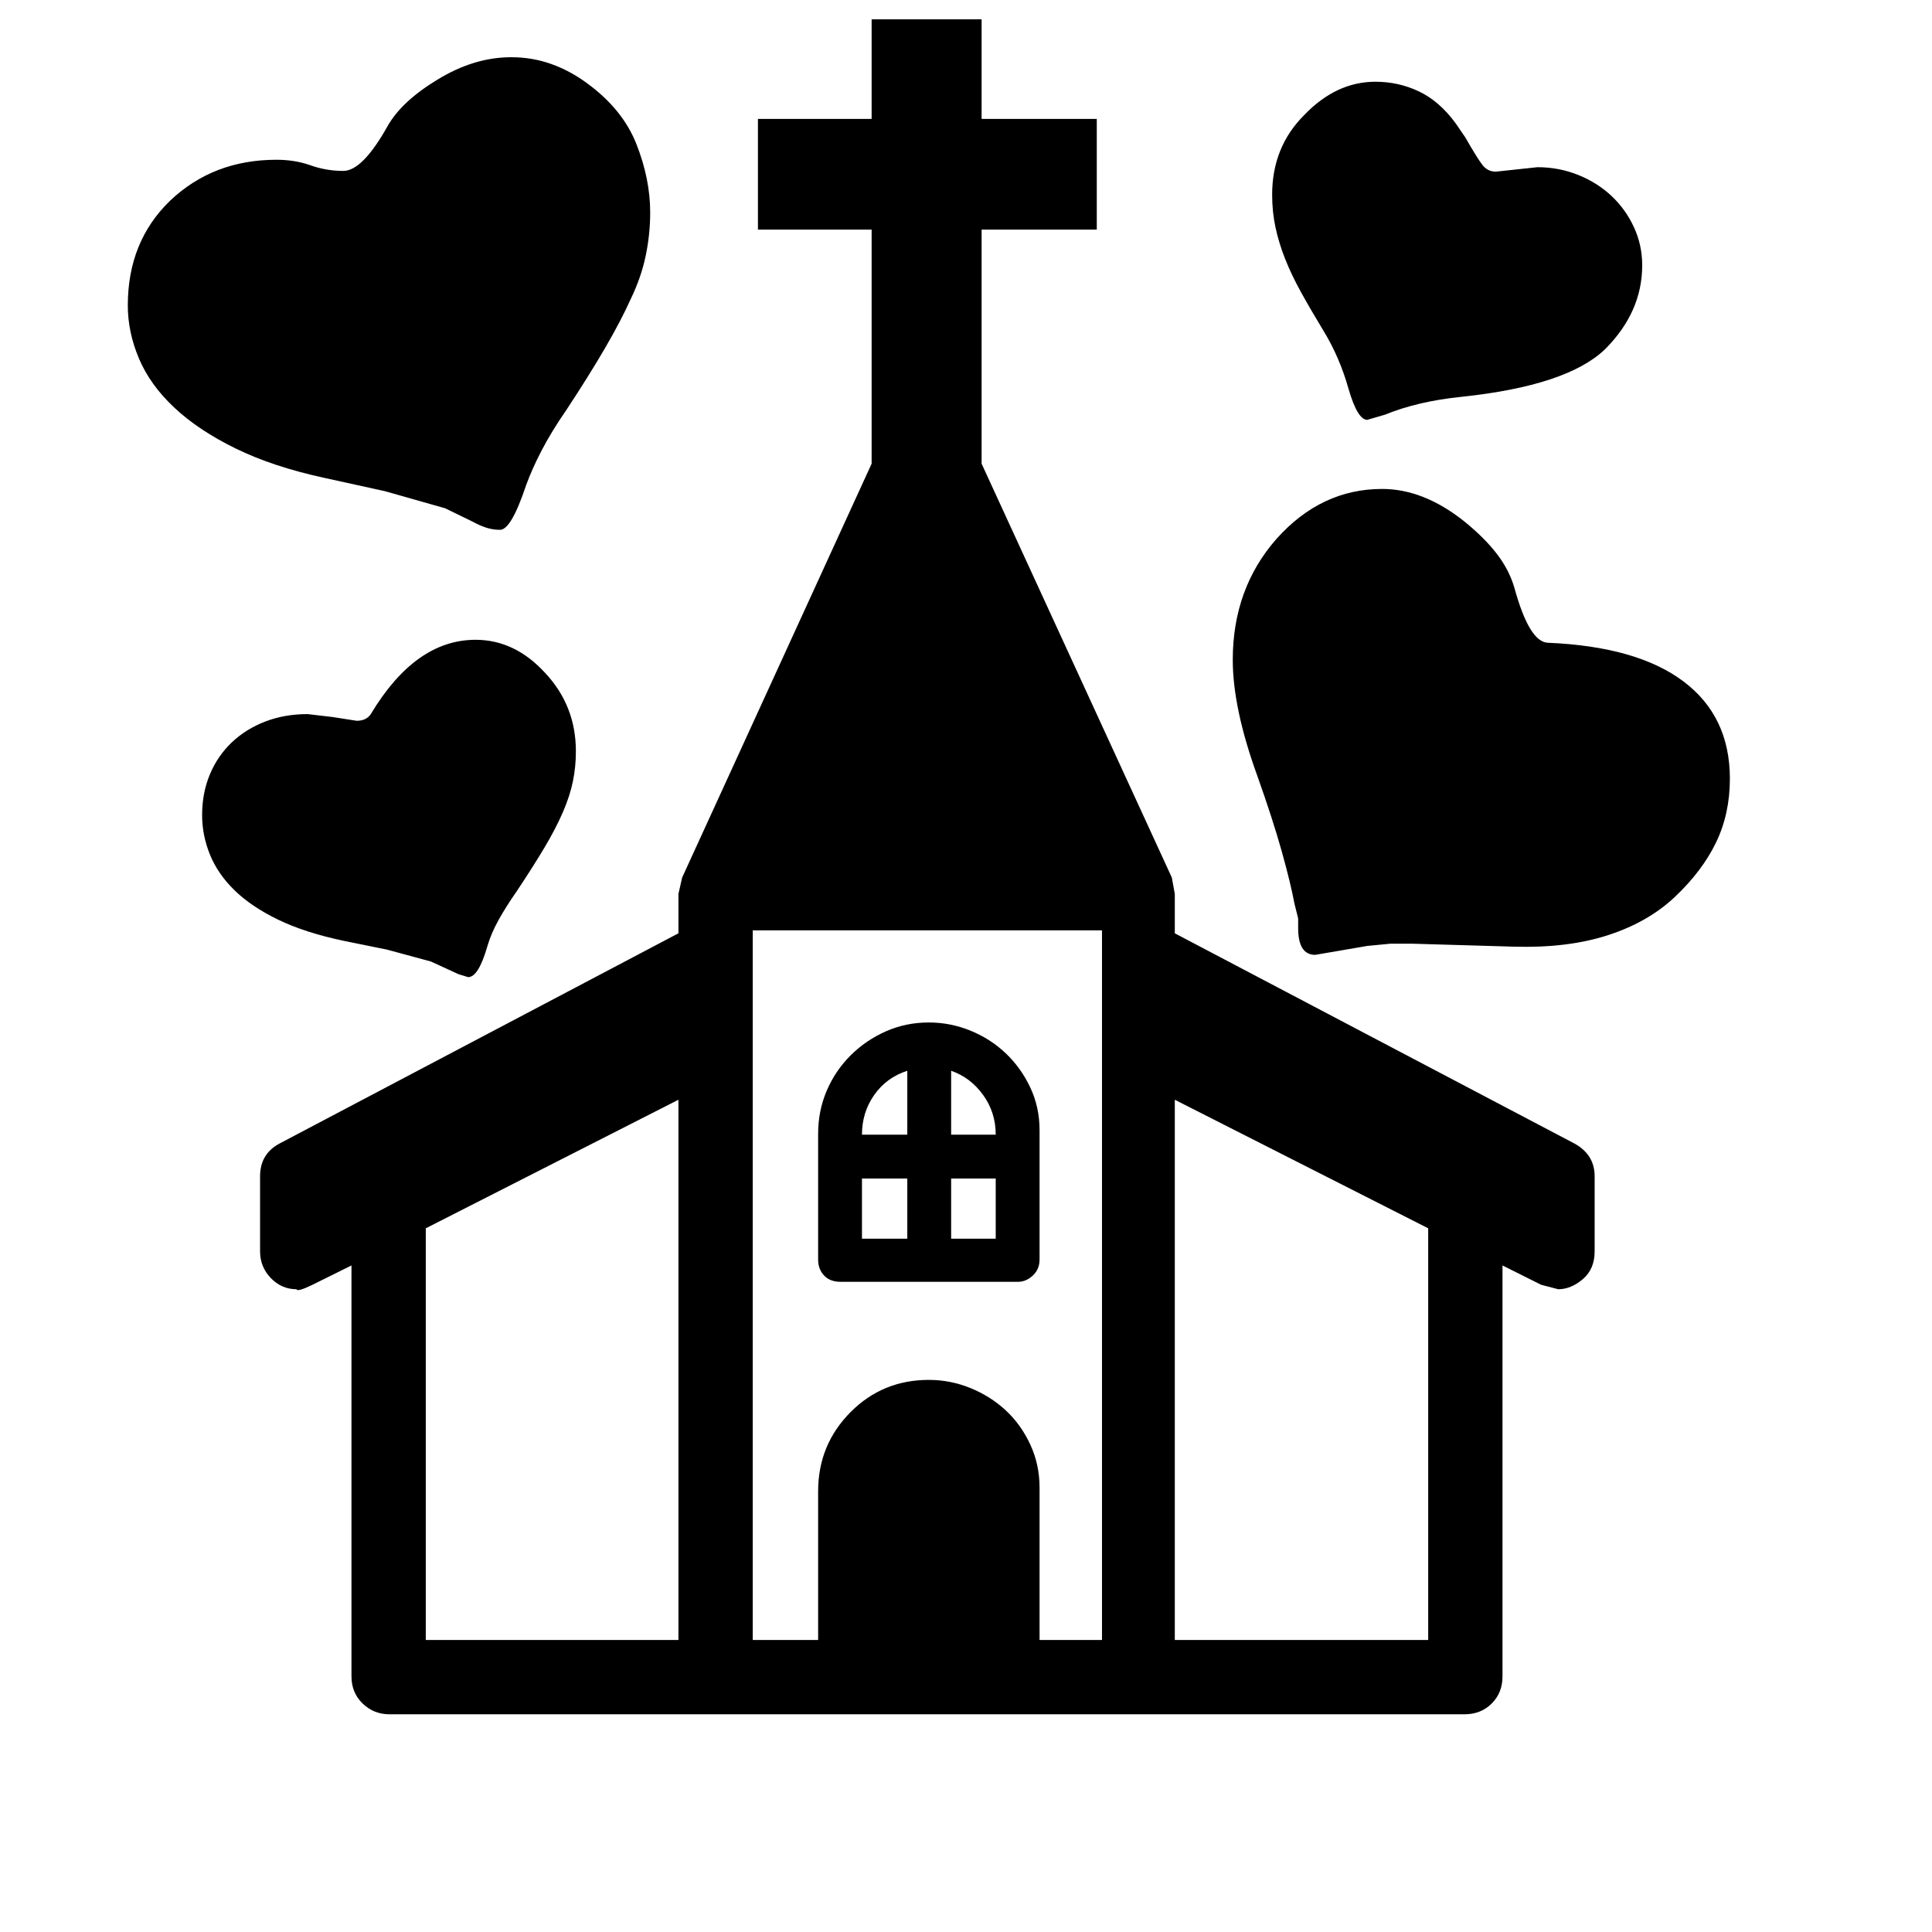 <svg xmlns="http://www.w3.org/2000/svg"
    viewBox="0 0 2600 2600">
  <!--
Digitized data copyright © 2011, Google Corporation.
Android is a trademark of Google and may be registered in certain jurisdictions.
Licensed under the Apache License, Version 2.0
http://www.apache.org/licenses/LICENSE-2.0
  -->
<path d="M1280 1441L1280 1527 1340 1527Q1340 1497 1323 1473.5 1306 1450 1280 1441L1280 1441ZM1160 1527L1160 1527 1221 1527 1221 1441Q1193 1450 1176.5 1473.5 1160 1497 1160 1527ZM1280 1667L1340 1667 1340 1586 1280 1586 1280 1667ZM1221 1586L1160 1586 1160 1667 1221 1667 1221 1586ZM1399 1521L1399 1521 1399 1695Q1399 1708 1390 1716.5 1381 1725 1370 1725L1370 1725 1131 1725Q1117 1725 1109 1716.5 1101 1708 1101 1695L1101 1695 1101 1526Q1101 1495 1112.5 1468 1124 1441 1144.5 1420.5 1165 1400 1192 1388 1219 1376 1250 1376L1250 1376Q1279 1376 1306 1387 1333 1398 1353.5 1417.5 1374 1437 1386.5 1463.5 1399 1490 1399 1521ZM272 1097L272 1097Q272 1067 282.5 1042 293 1017 312 999 331 981 357 971 383 961 414 961L414 961 448 965 480 970Q493 970 499 961L499 961Q559 861 640 861L640 861Q693 861 734 906L734 906Q775 950 775 1011L775 1011Q775 1032 771 1051.5 767 1071 757.5 1093 748 1115 732.5 1141 717 1167 695 1200L695 1200Q681 1220 671 1238 661 1256 656 1273L656 1273Q644 1315 630 1315L630 1315 617 1311 580 1294 521 1278 462 1266Q410 1255 374 1237.5 338 1220 315.5 1198 293 1176 282.5 1150 272 1124 272 1097ZM1712 262L1712 262Q1712 198 1755 155L1755 155Q1798 110 1851 110L1851 110Q1882 110 1909.5 123 1937 136 1959 166L1959 166 1972 185Q1988 213 1995 222 2002 231 2013 231L2013 231 2069 225Q2098 225 2124 235.5 2150 246 2169 264 2188 282 2199 306 2210 330 2210 357L2210 357Q2210 420 2160 470L2160 470Q2109 519 1967 534L1967 534Q1908 540 1864 558L1864 558 1840 565Q1827 565 1815 524L1815 524Q1803 481 1781 445L1781 445Q1764 417 1751 393.5 1738 370 1729.5 348.5 1721 327 1716.5 306 1712 285 1712 262ZM913 1480L573 1653 573 2207 913 2207 913 1480ZM1581 2207L1922 2207 1922 1653 1581 1480 1581 2207ZM2328 1048L2328 1048Q2328 1095 2309.5 1133.5 2291 1172 2254 1207L2254 1207Q2218 1241 2164 1258.5 2110 1276 2038 1274L2038 1274 1901 1270 1871 1270 1840 1273 1805 1279 1770 1285Q1747 1285 1747 1249L1747 1249 1747 1236 1742 1216Q1737 1189 1725 1146 1713 1103 1692 1044L1692 1044Q1659 953 1659 888L1659 888Q1659 792 1718 725L1718 725Q1778 658 1860 658L1860 658Q1916 658 1971 702L1971 702Q1998 724 2014.5 745.5 2031 767 2038 791L2038 791Q2058 864 2083 865L2083 865Q2203 870 2265.5 917 2328 964 2328 1048ZM172 411L172 411Q172 325 229 270L229 270Q287 215 372 215L372 215Q397 215 418 222.5 439 230 462 230L462 230Q488 230 522 169L522 169Q541 136 589 107L589 107Q638 77 688 77L688 77Q716 77 741.5 86 767 95 790 112L790 112Q838 147 856.5 194 875 241 875 286L875 286Q875 315 869 344 863 373 849 402L849 402Q836 431 814.5 468 793 505 762 552L762 552Q742 581 729 606 716 631 708 653L708 653Q688 713 673 713L673 713Q663 713 654 710 645 707 636 702L636 702 599 684 518 661 436 643Q367 628 317 603.5 267 579 234.5 548.5 202 518 187 482.5 172 447 172 411ZM1399 2002L1399 2002 1399 2207 1483 2207 1483 1252 1013 1252 1013 2207 1101 2207 1101 2007Q1101 1944 1145 1900L1145 1900Q1188 1857 1250 1857L1250 1857Q1279 1857 1306 1868 1333 1879 1353.5 1898 1374 1917 1386.5 1944 1399 1971 1399 2002ZM2146 1583L2146 1583 2146 1684Q2146 1708 2130 1721.5 2114 1735 2097 1735L2097 1735 2074 1729 2022 1703 2022 2256Q2022 2278 2007.5 2292.5 1993 2307 1971 2307L1971 2307 524 2307Q503 2307 488 2292.5 473 2278 473 2256L473 2256 473 1703Q441 1719 420.5 1729 400 1739 399 1735L399 1735Q379 1735 364.5 1720 350 1705 350 1684L350 1684 350 1583Q350 1553 376 1539L376 1539 913 1256 913 1203 918 1181 1173 624 1173 309 1020 309 1020 160 1173 160 1173 26 1321 26 1321 160 1476 160 1476 309 1321 309 1321 624 1577 1181 1581 1203 1581 1256 2119 1539Q2146 1554 2146 1583Z"/>
</svg>